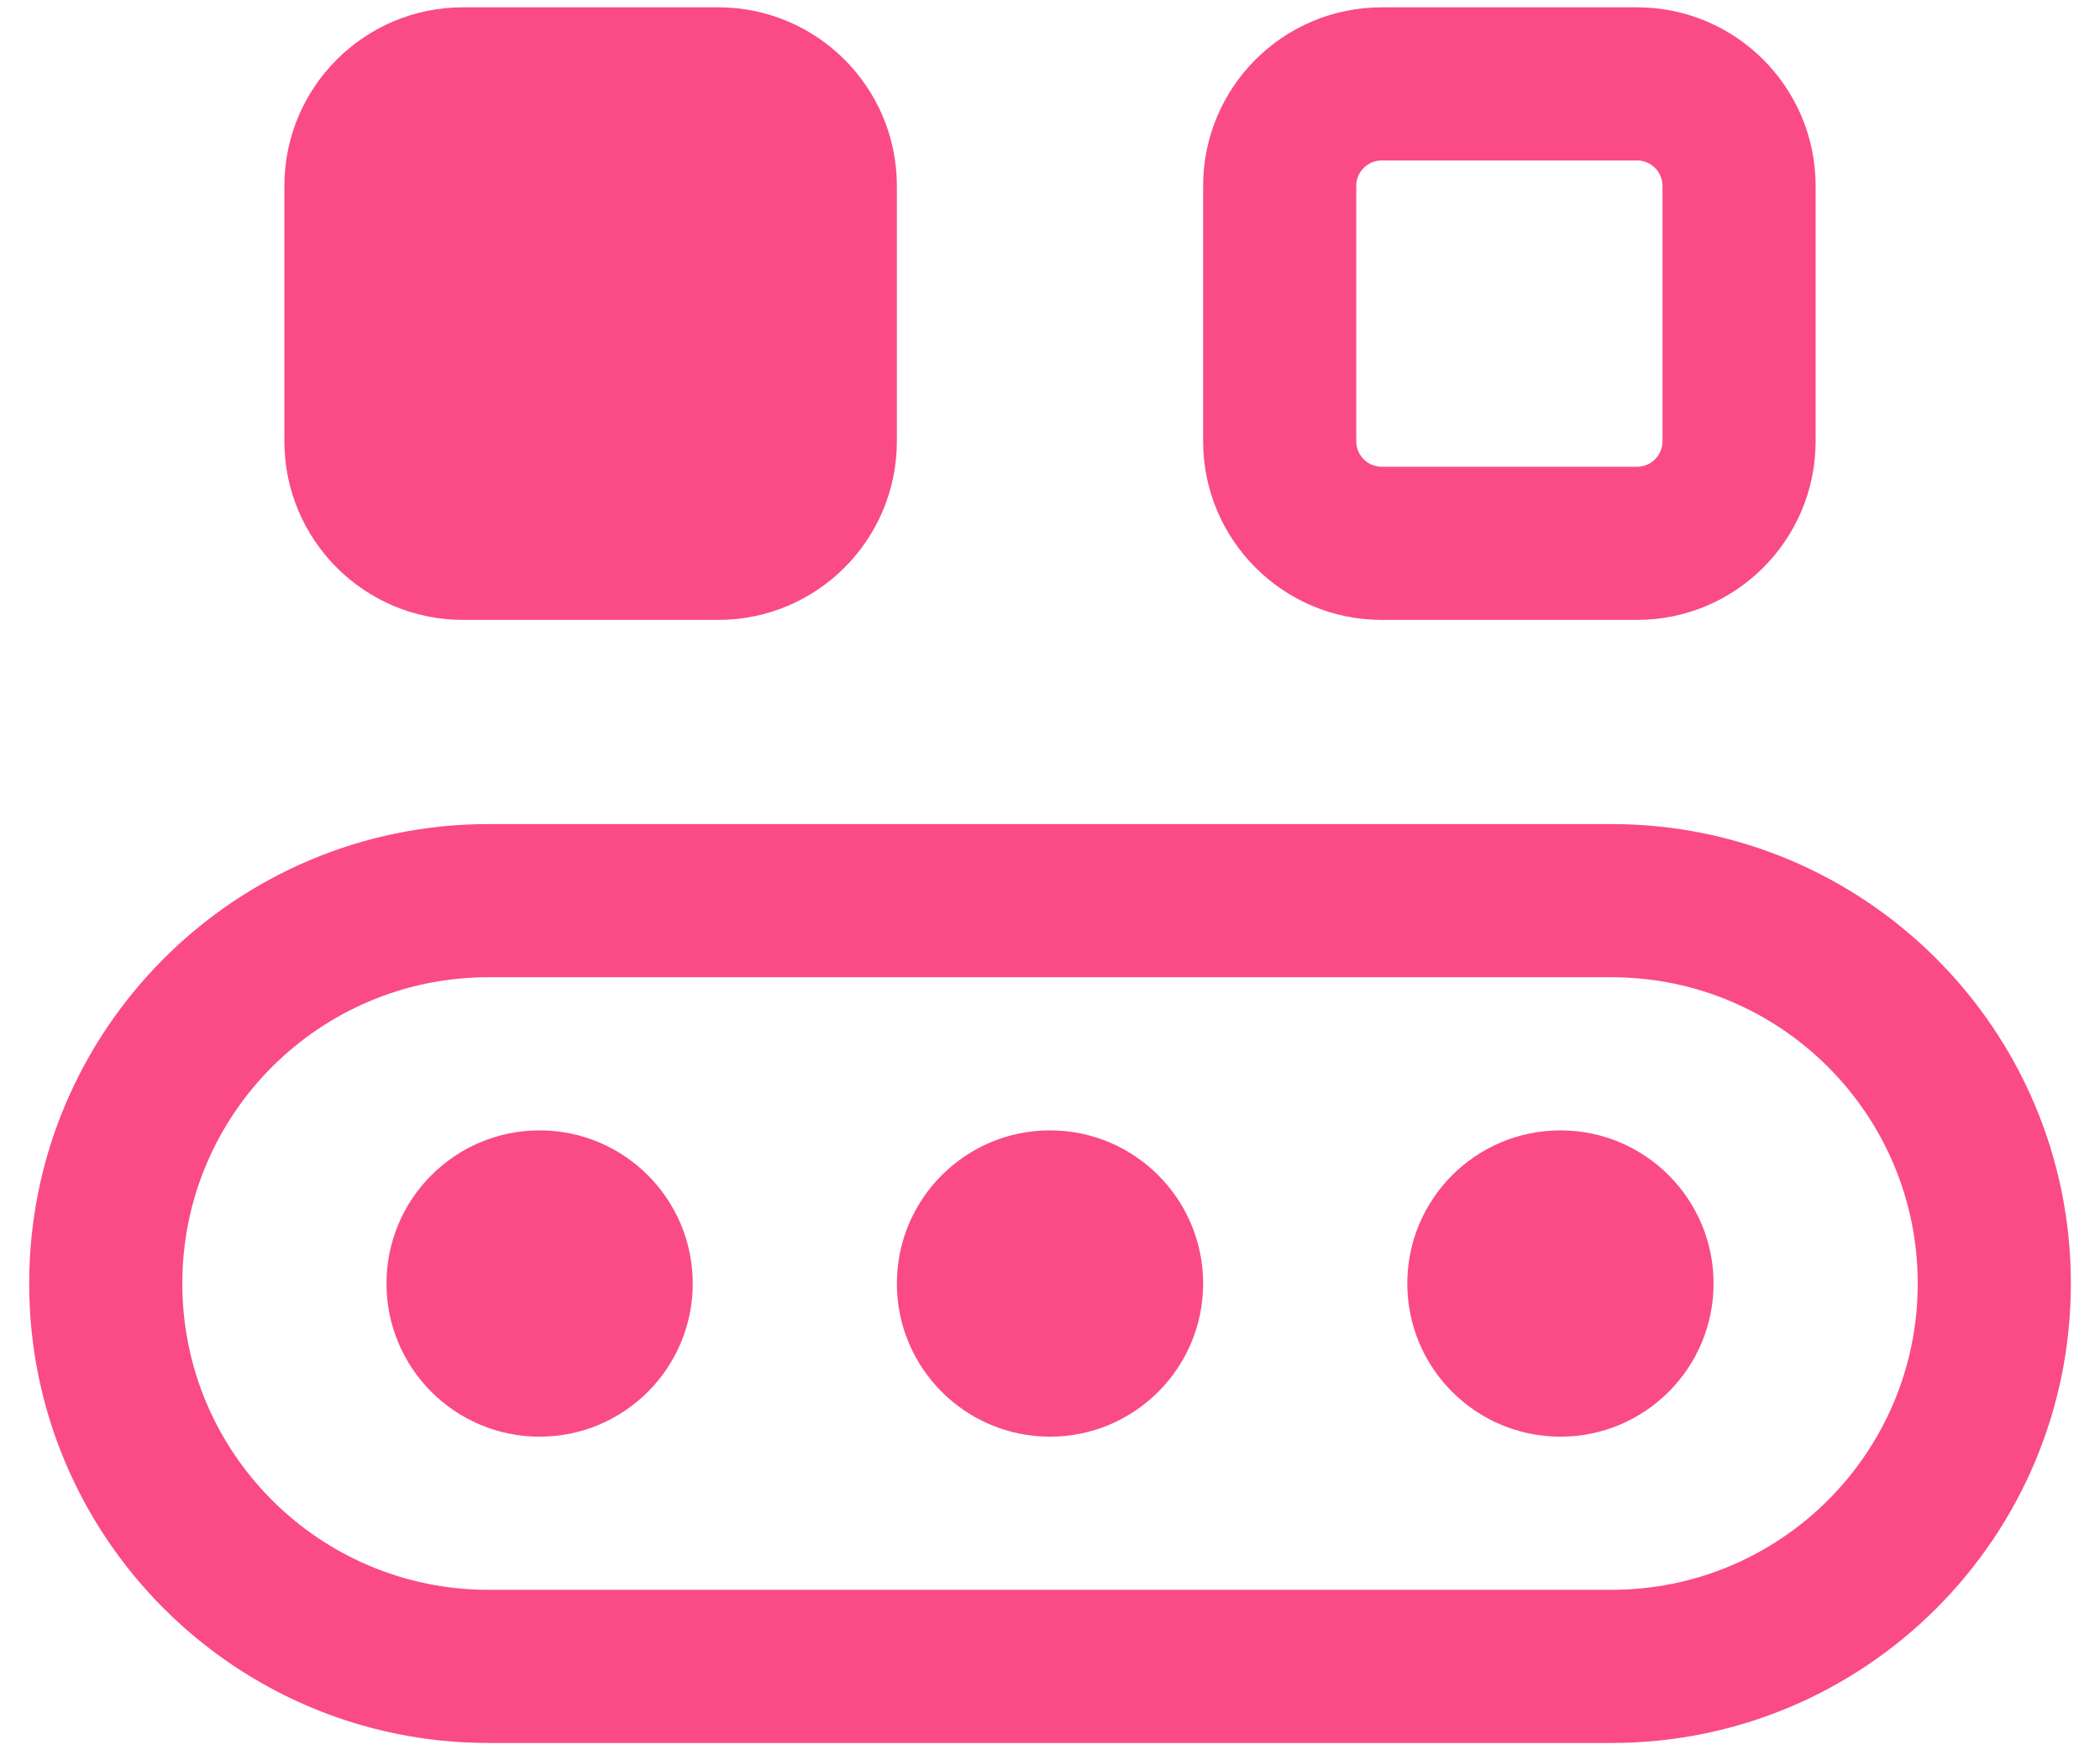 <svg width="48" height="40" viewBox="0 0 48 40" fill="none" xmlns="http://www.w3.org/2000/svg">
<path d="M10.584 0.167C8.328 0.167 6.5 1.995 6.5 4.25V10.083C6.5 12.339 8.328 14.167 10.584 14.167H16.417C18.672 14.167 20.5 12.339 20.5 10.083V4.25C20.5 1.995 18.672 0.167 16.417 0.167H10.584ZM27.5 4.25C27.5 1.995 29.328 0.167 31.584 0.167H37.417C39.672 0.167 41.5 1.995 41.5 4.25V10.083C41.5 12.339 39.672 14.167 37.417 14.167H31.584C29.328 14.167 27.5 12.339 27.5 10.083V4.25ZM31.584 3.667C31.261 3.667 31 3.928 31 4.25V10.083C31 10.406 31.261 10.667 31.584 10.667H37.417C37.739 10.667 38 10.406 38 10.083V4.25C38 3.928 37.739 3.667 37.417 3.667H31.584ZM12.334 32.833C14.267 32.833 15.834 31.266 15.834 29.333C15.834 27.401 14.267 25.833 12.334 25.833C10.401 25.833 8.834 27.401 8.834 29.333C8.834 31.266 10.401 32.833 12.334 32.833ZM27.5 29.333C27.5 31.266 25.933 32.833 24 32.833C22.067 32.833 20.5 31.266 20.5 29.333C20.5 27.401 22.067 25.833 24 25.833C25.933 25.833 27.5 27.401 27.5 29.333ZM35.667 32.833C37.6 32.833 39.167 31.266 39.167 29.333C39.167 27.401 37.6 25.833 35.667 25.833C33.734 25.833 32.167 27.401 32.167 29.333C32.167 31.266 33.734 32.833 35.667 32.833ZM0.667 29.333C0.667 23.534 5.368 18.833 11.167 18.833H36.834C42.633 18.833 47.334 23.534 47.334 29.333C47.334 35.133 42.633 39.833 36.834 39.833H11.167C5.368 39.833 0.667 35.133 0.667 29.333ZM11.167 22.333C7.301 22.333 4.167 25.467 4.167 29.333C4.167 33.2 7.301 36.333 11.167 36.333H36.834C40.7 36.333 43.834 33.2 43.834 29.333C43.834 25.467 40.7 22.333 36.834 22.333H11.167Z" fill="#FA4B86"/>
</svg>
